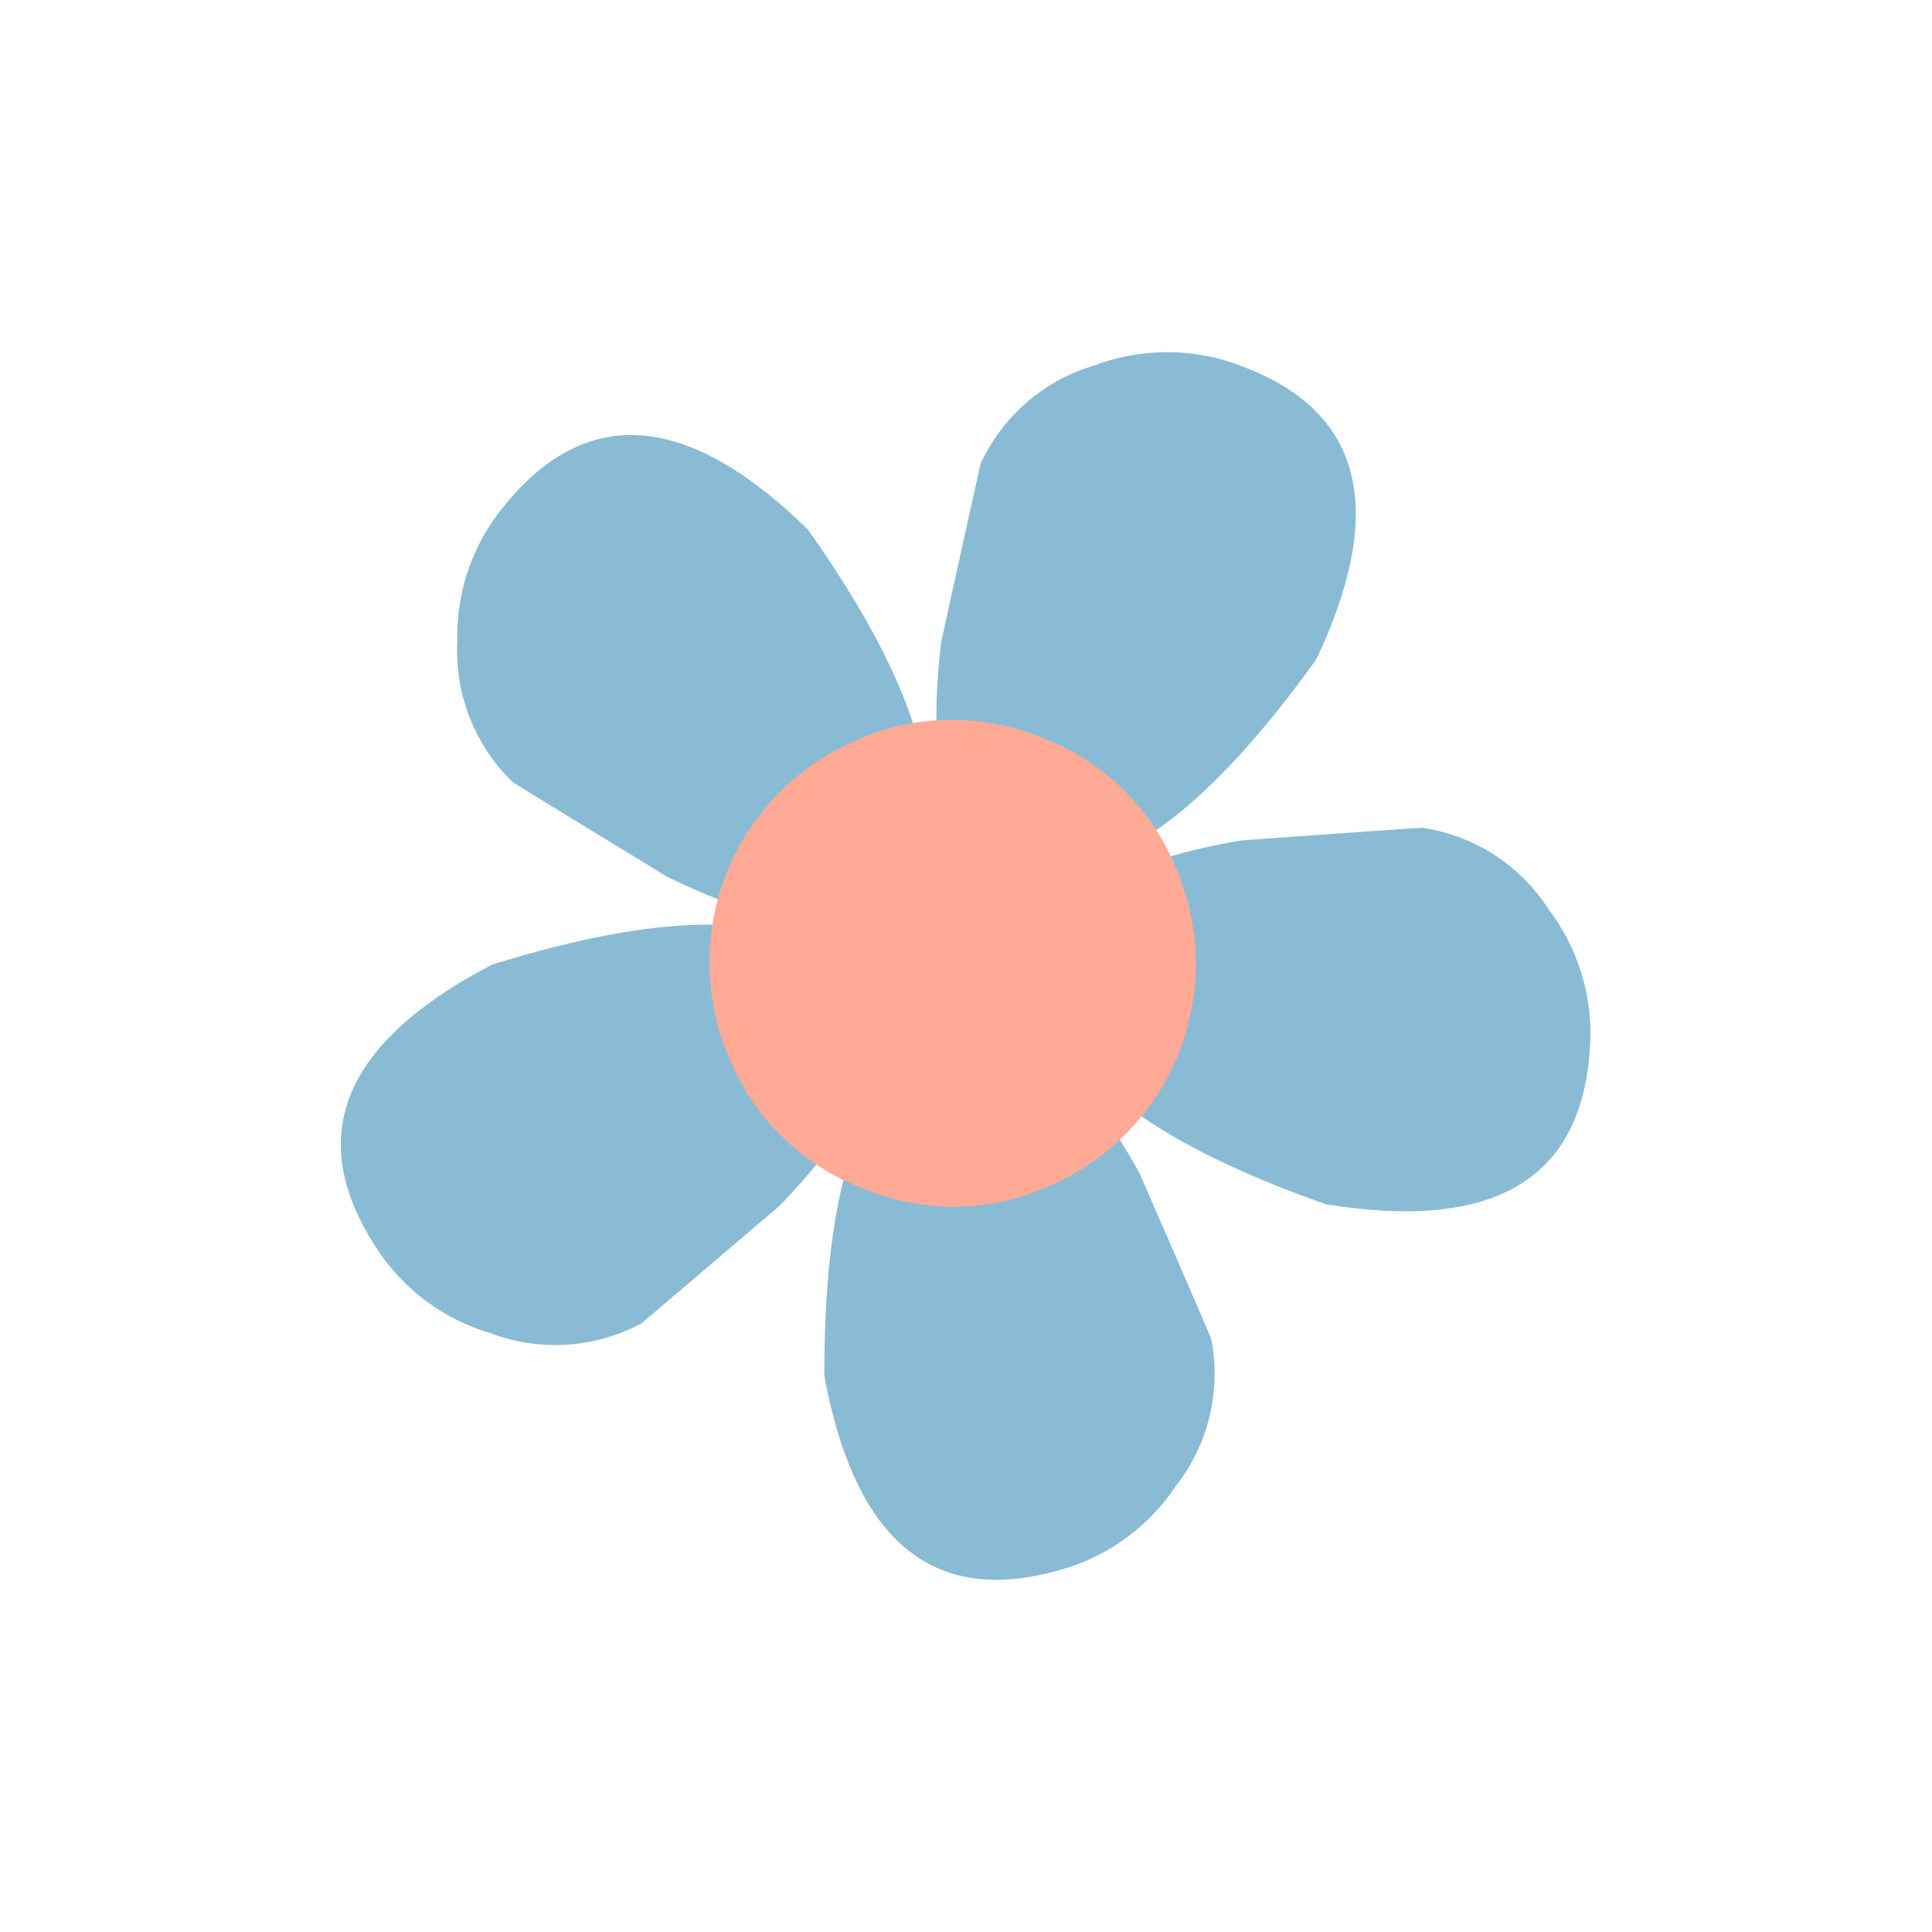 <svg id="Layer_1" data-name="Layer 1" xmlns="http://www.w3.org/2000/svg" width="7.06cm" height="7.06cm" viewBox="0 0 200 200"><defs><style>.cls-1{fill:#8abbd5;}.cls-1,.cls-2{fill-rule:evenodd;}.cls-2{fill:#ffaa96;}</style></defs><title>flower8-4</title><path class="cls-1" d="M51,99.84q31.64-9.79,38.67,3.68,4.06,7.82-9,21.33-14.09,12-14.27,12.15a18.93,18.93,0,0,1-15.65,1,21.22,21.22,0,0,1-12-9.15q-10.84-17,12.2-29"/><path class="cls-1" d="M136.2,68.34q-19.33,26.88-33.06,20.38-8-3.77-5.68-22.42,4-18.12,4.06-18.32a18.86,18.86,0,0,1,11.9-10.19,21.26,21.26,0,0,1,15.06.09q18.87,7,7.74,30.46"/><path class="cls-1" d="M137.54,124.76q-31.28-10.92-28.91-25.94Q110,90.13,128.54,87q18.48-1.33,18.7-1.31a18.82,18.82,0,0,1,13.14,8.54,21.23,21.23,0,0,1,4.19,14.48q-1.36,20.05-27,16"/><path class="cls-1" d="M85.34,142.45q-.1-33.13,14.86-35.89,8.65-1.6,17.74,14.85c4.94,11.31,7.42,17.06,7.45,17.21a18.84,18.84,0,0,1-3.68,15.23,21.23,21.23,0,0,1-12.26,8.75Q90.07,168,85.34,142.45"/><path class="cls-1" d="M83.65,54.84q19.11,27.05,8.46,37.91-6.17,6.28-23.06-2-15.81-9.64-16-9.81A18.92,18.92,0,0,1,47.34,66.4a21.21,21.21,0,0,1,5-14.21q12.75-15.53,31.32,2.65"/><path class="cls-2" d="M121.54,89.41a25,25,0,0,1-12.77,33.29,23.92,23.92,0,0,1-19,.49A24.22,24.22,0,0,1,75.69,110,25,25,0,0,1,88.45,76.72a24.23,24.23,0,0,1,19.26-.4,24,24,0,0,1,13.83,13.09"/></svg>